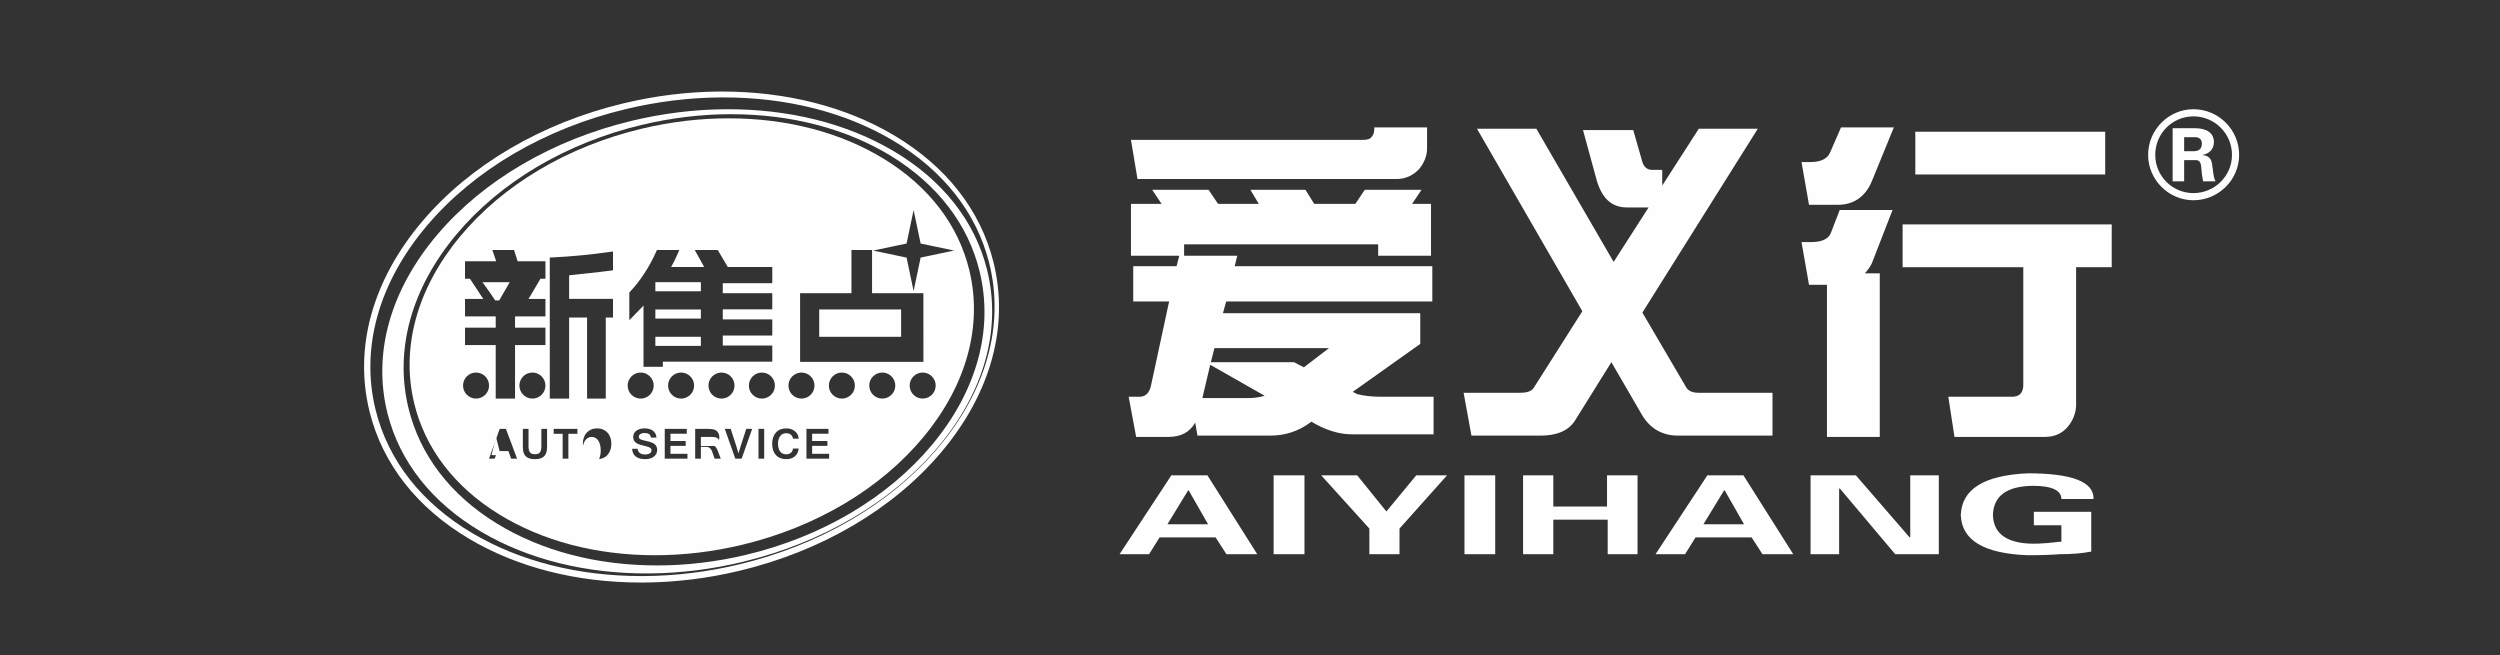 <svg width="549.317" height="144" xmlns="http://www.w3.org/2000/svg">

 <rect width="100%" height="100%" fill="#333333" stroke="none"/>

 <g>
  <title>background</title>
  <rect fill="none" id="canvas_background" height="146" width="551.317" y="-1" x="-1"/>
 </g>
 <g>
  <title>Layer 1</title>
  <path id="svg_1" d="m80,20.112l139.51,0l0,107.888l-139.51,0l0,-107.888z" fill="rgb(0, 0, 0)" fill-opacity="0" fill-rule="evenodd"/>
  <path id="svg_2" d="m206.724,99.47c-10.502,12.399 -26.183,21.607 -44.151,25.924c-7.012,1.686 -14.127,2.561 -21.144,2.605c-0.215,0 -0.427,0.002 -0.642,0c-14.108,-0.012 -27.159,-3.343 -37.741,-9.633c-11.419,-6.786 -18.964,-16.406 -21.818,-27.823c-3.52,-14.073 0.584,-28.953 11.558,-41.9c10.504,-12.4 26.185,-21.606 44.151,-25.923c7.016,-1.686 14.129,-2.563 21.146,-2.607c0.215,-0.002 0.427,-0.002 0.64,-0.002c14.11,0.014 27.16,3.345 37.742,9.636c11.415,6.785 18.961,16.404 21.818,27.823c3.516,14.07 -0.585,28.951 -11.559,41.9zm10.62,-41.699c-2.771,-11.053 -10.117,-20.377 -21.245,-26.962c-10.399,-6.154 -23.245,-9.406 -37.147,-9.406c-0.211,0 -0.423,0.002 -0.634,0.002c-6.931,0.05 -13.96,0.921 -20.893,2.588c-17.736,4.264 -33.203,13.327 -43.549,25.517c-10.713,12.614 -14.727,27.071 -11.309,40.701c2.772,11.053 10.119,20.376 21.252,26.962c10.398,6.153 23.244,9.406 37.144,9.406c0.209,0 0.424,0 0.635,-0.003c6.931,-0.048 13.959,-0.919 20.89,-2.584c17.737,-4.268 33.203,-13.332 43.552,-25.518c10.712,-12.617 14.727,-27.072 11.304,-40.703z" fill="rgb(254, 254, 254)" fill-rule="evenodd"/>
  <path id="svg_3" d="m205.865,98.5c-10.128,11.915 -25.29,20.78 -42.694,24.96c-6.806,1.635 -13.711,2.49 -20.513,2.538c-13.859,0.096 -26.639,-3.075 -36.955,-9.173c-10.776,-6.367 -17.885,-15.359 -20.56,-26.003c-3.301,-13.137 0.603,-27.103 10.993,-39.322c10.129,-11.915 25.292,-20.78 42.693,-24.96c6.809,-1.636 13.712,-2.489 20.516,-2.538c13.858,-0.098 26.636,3.074 36.955,9.171c10.774,6.368 17.884,15.361 20.557,26.005c3.301,13.139 -0.603,27.103 -10.992,39.322zm9.387,-38.837c-2.51,-10.333 -9.226,-19.101 -19.417,-25.361c-9.816,-6.024 -21.989,-9.21 -35.204,-9.21c-6.502,0 -13.099,0.79 -19.61,2.346c-16.624,3.974 -31.108,12.545 -40.784,24.132c-9.864,11.811 -13.59,25.342 -10.486,38.099c2.51,10.336 9.225,19.104 19.417,25.36c9.816,6.024 21.991,9.211 35.206,9.211c6.497,0 13.096,-0.788 19.607,-2.345c16.622,-3.973 31.109,-12.546 40.785,-24.131c9.864,-11.811 13.588,-25.342 10.486,-38.101z" fill="rgb(254, 254, 254)" fill-rule="evenodd"/>
  <path id="svg_4" d="m80,128l412,0l0,-108l-412,0l0,108z" fill="rgb(0, 0, 0)" fill-opacity="0" fill-rule="evenodd"/>
  <path id="svg_5" d="m144,70l10,0l0,-2l-10,0l0,2z" fill="rgb(254, 254, 254)" fill-rule="evenodd"/>
  <path id="svg_6" d="m144,64l10,0l0,-2l-10,0l0,2z" fill="rgb(254, 254, 254)" fill-rule="evenodd"/>
  <path id="svg_7" d="m108.804,66l0.888,0c0.4,-0.655 1.327,-2.281 2.086,-3.611l0.222,-0.389l-6,0c0.917,1.207 2.344,3.269 2.804,4" fill="rgb(254, 254, 254)" fill-rule="evenodd"/>
  <path id="svg_8" d="m144,76l10,0l0,-2l-10,0l0,2z" fill="rgb(254, 254, 254)" fill-rule="evenodd"/>
  <path id="svg_9" d="m180,68l0.004,6l17.996,0l-0.001,-6l-17.999,0z" fill="rgb(254, 254, 254)" fill-rule="evenodd"/>
  <path id="svg_10" d="m202.926,96.008c-9.42,11.369 -23.566,19.783 -39.831,23.689c-6.383,1.531 -12.847,2.307 -19.214,2.303c-12.89,-0.01 -24.744,-3.13 -34.28,-9.026c-9.758,-6.029 -16.183,-14.446 -18.584,-24.331c-2.966,-12.231 0.604,-25.247 10.057,-36.654c9.421,-11.368 23.566,-19.782 39.83,-23.688c6.382,-1.531 12.848,-2.307 19.217,-2.301c12.888,0.005 24.742,3.128 34.277,9.022c9.758,6.032 16.182,14.447 18.582,24.335c2.971,12.23 -0.6,25.244 -10.054,36.651zm-0.187,-8.427c1.575,0 2.857,-1.284 2.857,-2.862c0,-1.578 -1.282,-2.862 -2.857,-2.862c-1.579,0 -2.861,1.284 -2.861,2.862c0,1.578 1.282,2.862 2.861,2.862zm-8.878,0c1.576,0 2.86,-1.284 2.86,-2.862c0,-1.578 -1.284,-2.862 -2.86,-2.862c-1.579,0 -2.862,1.284 -2.862,2.862c0,1.578 1.283,2.862 2.862,2.862zm-8.878,0c1.577,0 2.86,-1.284 2.86,-2.862c0,-1.578 -1.283,-2.862 -2.86,-2.862c-1.576,0 -2.86,1.284 -2.86,2.862c0,1.578 1.284,2.862 2.86,2.862zm-7.784,13.197l4.987,0l0,-1.063l-3.737,0l0,-1.742l3.356,0l0,-1.069l-3.356,0l0,-1.598l3.59,0l0,-1.069l-4.84,0l0,6.541zm-10.541,0l1.253,0l0,-6.539l-1.253,0l0,6.539zm-5.091,0l1.391,0l2.31,-6.541l-1.294,0c-0.197,0.615 -0.397,1.228 -0.595,1.834c-0.2,0.608 -0.398,1.217 -0.594,1.83l-0.523,1.717l-0.512,-1.717c-0.202,-0.613 -0.403,-1.222 -0.597,-1.83c-0.195,-0.606 -0.394,-1.219 -0.595,-1.834l-1.301,0l2.31,6.541zm-0.175,-16.059c0,-1.578 -1.284,-2.862 -2.86,-2.862c-1.577,0 -2.861,1.284 -2.861,2.862c0,1.578 1.284,2.862 2.861,2.862c1.576,0 2.86,-1.284 2.86,-2.862zm-8.642,16.059l1.253,0l0,-2.587l1.216,0c0.151,0 0.291,0.024 0.416,0.068c0.126,0.044 0.241,0.111 0.346,0.193c0.104,0.084 0.194,0.187 0.272,0.306c0.076,0.118 0.141,0.249 0.194,0.392l0.574,1.628l1.344,0l-0.649,-1.727c-0.129,-0.332 -0.277,-0.599 -0.442,-0.804c-0.165,-0.204 -0.374,-0.348 -0.625,-0.432l0,-0.016c0.446,-0.102 0.789,-0.296 1.035,-0.581c0.245,-0.286 0.367,-0.658 0.367,-1.12c0,-0.432 -0.106,-0.799 -0.315,-1.111c-0.104,-0.156 -0.225,-0.282 -0.362,-0.378c-0.138,-0.097 -0.295,-0.171 -0.47,-0.227c-0.172,-0.055 -0.365,-0.093 -0.573,-0.113c-0.206,-0.022 -0.434,-0.032 -0.676,-0.032l-2.905,0l0,6.541zm-0.238,-16.059c0,-1.578 -1.282,-2.862 -2.86,-2.862c-1.577,0 -2.858,1.284 -2.858,2.862c0,1.578 1.281,2.862 2.858,2.862c1.578,0 2.86,-1.284 2.86,-2.862zm-6.448,16.059l4.987,0l0,-1.063l-3.735,0l0,-1.742l3.352,0l0,-1.069l-3.352,0l0,-1.598l3.588,0l0,-1.069l-4.84,0l0,6.541zm-6.382,-0.468c0.485,0.385 1.179,0.578 2.087,0.578c0.38,0 0.729,-0.046 1.049,-0.137c0.319,-0.091 0.595,-0.224 0.828,-0.399c0.233,-0.173 0.418,-0.384 0.55,-0.634c0.13,-0.247 0.197,-0.528 0.197,-0.84c0,-0.245 -0.033,-0.458 -0.099,-0.641c-0.066,-0.181 -0.158,-0.34 -0.275,-0.473c-0.119,-0.134 -0.26,-0.248 -0.425,-0.341c-0.168,-0.093 -0.347,-0.175 -0.545,-0.247c-0.195,-0.071 -0.404,-0.133 -0.625,-0.183c-0.221,-0.053 -0.447,-0.103 -0.678,-0.155c-0.251,-0.054 -0.465,-0.109 -0.637,-0.165c-0.175,-0.054 -0.318,-0.113 -0.428,-0.176c-0.113,-0.063 -0.193,-0.135 -0.242,-0.22c-0.051,-0.084 -0.076,-0.185 -0.076,-0.305c0,-0.125 0.03,-0.238 0.087,-0.338c0.059,-0.101 0.144,-0.187 0.253,-0.257c0.107,-0.075 0.24,-0.131 0.4,-0.171c0.158,-0.04 0.337,-0.061 0.542,-0.061c0.851,0 1.311,0.334 1.376,1.002l1.217,0c-0.016,-0.32 -0.088,-0.603 -0.216,-0.854c-0.129,-0.251 -0.308,-0.462 -0.535,-0.634c-0.227,-0.174 -0.499,-0.307 -0.82,-0.398c-0.317,-0.09 -0.673,-0.134 -1.062,-0.134c-0.358,0 -0.683,0.042 -0.978,0.128c-0.295,0.085 -0.549,0.203 -0.763,0.354c-0.214,0.153 -0.383,0.334 -0.509,0.545c-0.123,0.211 -0.195,0.444 -0.215,0.697c-0.005,0.079 -0.006,0.153 -0.002,0.225c0.004,0.073 0.014,0.145 0.022,0.215c0.036,0.276 0.12,0.501 0.253,0.68c0.13,0.174 0.307,0.325 0.524,0.45c0.22,0.122 0.479,0.229 0.772,0.314c0.295,0.084 0.62,0.171 0.978,0.253c0.244,0.062 0.459,0.12 0.643,0.177c0.183,0.055 0.335,0.122 0.455,0.192c0.123,0.072 0.212,0.158 0.274,0.249c0.063,0.095 0.093,0.206 0.093,0.335c0,0.144 -0.033,0.275 -0.099,0.389c-0.066,0.115 -0.161,0.212 -0.283,0.29c-0.121,0.078 -0.272,0.14 -0.448,0.182c-0.175,0.042 -0.37,0.061 -0.587,0.061c-0.221,0 -0.428,-0.024 -0.621,-0.076c-0.19,-0.053 -0.359,-0.129 -0.504,-0.232c-0.144,-0.102 -0.262,-0.232 -0.351,-0.388c-0.089,-0.154 -0.141,-0.335 -0.161,-0.546l-1.204,0c0.043,0.74 0.306,1.301 0.788,1.689zm-11.393,-1.424c0.145,0.418 0.356,0.774 0.63,1.07c0.274,0.297 0.604,0.526 0.994,0.689c0.386,0.163 0.82,0.243 1.297,0.243c0.478,0 0.91,-0.08 1.295,-0.243c0.386,-0.163 0.714,-0.394 0.984,-0.691c0.271,-0.298 0.48,-0.654 0.625,-1.07c0.144,-0.411 0.217,-0.873 0.217,-1.375c0,-0.508 -0.075,-0.97 -0.223,-1.387c-0.149,-0.416 -0.359,-0.772 -0.63,-1.065c-0.273,-0.295 -0.6,-0.525 -0.983,-0.688c-0.385,-0.162 -0.813,-0.242 -1.285,-0.242c-0.477,0 -0.908,0.08 -1.295,0.242c-0.388,0.163 -0.718,0.393 -0.99,0.688c-0.276,0.293 -0.485,0.649 -0.634,1.065c-0.148,0.417 -0.222,0.879 -0.222,1.387c0,0.502 0.074,0.964 0.22,1.377zm-6.626,-3.566l1.971,0l0,5.458l1.253,0l0,-5.458l1.989,0l0,-1.083l-5.213,0l0,1.083zm-12.962,5.458l0.57,-1.672l2.44,0l0.595,1.672l1.313,0l-2.453,-6.541l-1.368,0l-2.348,6.541l1.251,0zm-4.102,-13.197c1.579,0 2.862,-1.284 2.862,-2.862c0,-1.578 -1.283,-2.862 -2.862,-2.862c-1.575,0 -2.859,1.284 -2.859,2.862c0,1.578 1.284,2.862 2.859,2.862zm15.249,-15.583l-6.678,0l0,-2.483l6.678,0l0,-3.829l-3.729,0c0.556,-0.875 1.262,-2.09 1.897,-3.188c0.265,-0.456 0.515,-0.888 0.733,-1.258l1.099,0l0,-3.829l-6.111,0l-0.791,-2.479l-4.78,0l0.201,0.509c0.115,0.299 0.248,0.687 0.4,1.196l0.259,0.774l-6.848,0l0,3.829l1.082,0c0.619,0.903 2.096,3.17 2.832,4.296c0.032,0.051 0.068,0.102 0.1,0.15l-4.014,0l0,3.829l6.745,0l0,2.483l-6.745,0l0,3.829l6.745,0l0,11.754l4.247,0l0,-11.754l6.678,0l0,-3.829zm-2.862,9.859c-1.575,0 -2.859,1.284 -2.859,2.862c0,1.578 1.284,2.862 2.859,2.862c1.58,0 2.862,-1.284 2.862,-2.862c0,-1.578 -1.282,-2.862 -2.862,-2.862zm3.219,12.38l-1.252,0l0,3.77c0,0.346 -0.027,0.632 -0.08,0.861c-0.052,0.229 -0.136,0.412 -0.25,0.55c-0.115,0.139 -0.262,0.238 -0.438,0.297c-0.176,0.057 -0.389,0.087 -0.638,0.087c-0.261,0 -0.48,-0.032 -0.662,-0.095c-0.181,-0.063 -0.327,-0.163 -0.438,-0.306c-0.109,-0.143 -0.191,-0.328 -0.24,-0.557c-0.051,-0.229 -0.076,-0.506 -0.076,-0.837l0,-3.77l-1.25,0l0,3.785c0,0.261 0.011,0.512 0.036,0.757c0.024,0.244 0.07,0.471 0.136,0.684c0.068,0.213 0.164,0.406 0.286,0.581c0.122,0.173 0.284,0.323 0.482,0.45c0.196,0.128 0.436,0.225 0.719,0.295c0.283,0.065 0.617,0.099 1.007,0.099c0.405,0 0.755,-0.038 1.044,-0.116c0.291,-0.081 0.533,-0.188 0.727,-0.325c0.194,-0.131 0.35,-0.293 0.468,-0.477c0.117,-0.183 0.209,-0.383 0.272,-0.594c0.062,-0.213 0.101,-0.433 0.12,-0.665c0.017,-0.229 0.027,-0.46 0.027,-0.689l0,-3.785zm14.487,-28.575l-9.639,0l0,-5.176c0.54,-0.076 1.272,-0.153 2.188,-0.229c2.936,-0.301 5.334,-0.579 7.131,-0.822l0.32,-0.044l0,-4.138l-0.422,0.061c-4.548,0.652 -8.96,1.072 -13.11,1.257l-0.357,0.015l0,30.995l4.25,0l0,-17.81l3.946,0l0,17.81l4.106,0l0,-17.81l1.587,0l0,-4.109zm6.084,21.919c1.575,0 2.86,-1.284 2.86,-2.862c0,-1.578 -1.285,-2.862 -2.86,-2.862c-1.578,0 -2.86,1.284 -2.86,2.862c0,1.578 1.282,2.862 2.86,2.862zm28.915,-11.656l-10.875,0l0,-2.2l10.875,0l0,-3.551l-10.875,0l0,-2.202l10.875,0l0,-3.547l-10.875,0l0,-2.204l10.875,0l0,-3.548l-9.772,0c-0.439,-0.746 -1.466,-2.488 -2.103,-3.559l-0.108,-0.182l-5.055,0l2.08,3.741l-7.269,0c0.581,-1.005 1.109,-2.089 1.574,-3.228l0.21,-0.513l-4.897,0l-0.099,0.22c-1.579,3.529 -3.554,6.56 -5.872,9.011l-0.102,0.106l0,6.082l0.635,-0.637c0.856,-0.858 1.686,-1.721 2.481,-2.569l0,13.449l4.247,0l0,-1.118l24.05,0l0,-3.551zm-2.284,5.932c-1.576,0 -2.858,1.284 -2.858,2.862c0,1.578 1.282,2.862 2.858,2.862c1.579,0 2.862,-1.284 2.862,-2.862c0,-1.578 -1.283,-2.862 -2.862,-2.862zm4.068,12.497c-0.378,0.15 -0.706,0.38 -0.987,0.687c-0.546,0.611 -0.821,1.435 -0.821,2.468c0,0.523 0.07,0.989 0.203,1.401c0.135,0.411 0.341,0.768 0.618,1.075c0.275,0.302 0.601,0.529 0.983,0.68c0.379,0.149 0.801,0.223 1.266,0.223c0.388,0 0.738,-0.048 1.05,-0.143c0.31,-0.098 0.592,-0.249 0.847,-0.456c0.251,-0.203 0.447,-0.448 0.588,-0.74c0.139,-0.289 0.23,-0.62 0.272,-0.994l-1.251,0c-0.051,0.412 -0.207,0.727 -0.471,0.945c-0.263,0.216 -0.61,0.325 -1.045,0.325c-0.27,0 -0.517,-0.051 -0.736,-0.151c-0.219,-0.102 -0.405,-0.252 -0.556,-0.448c-0.155,-0.196 -0.274,-0.439 -0.356,-0.728c-0.085,-0.287 -0.127,-0.617 -0.127,-0.989c0,-0.373 0.045,-0.704 0.129,-0.993c0.086,-0.289 0.206,-0.531 0.362,-0.727c0.156,-0.197 0.346,-0.346 0.567,-0.447c0.218,-0.102 0.465,-0.152 0.73,-0.152c0.212,0 0.406,0.025 0.579,0.082c0.175,0.054 0.325,0.133 0.455,0.238c0.129,0.102 0.234,0.228 0.312,0.375c0.079,0.148 0.131,0.315 0.157,0.498l1.262,0c-0.04,-0.357 -0.131,-0.677 -0.277,-0.956c-0.143,-0.282 -0.366,-0.531 -0.665,-0.75c-0.253,-0.191 -0.527,-0.329 -0.826,-0.418c-0.3,-0.088 -0.635,-0.132 -1,-0.132c-0.465,0 -0.885,0.076 -1.262,0.227zm1.772,-9.635c0,1.578 1.282,2.862 2.858,2.862c1.577,0 2.861,-1.284 2.861,-2.862c0,-1.578 -1.284,-2.862 -2.861,-2.862c-1.576,0 -2.858,1.284 -2.858,2.862zm18.369,-29.787l-4.529,0l0,9.493l-11.285,0l0.002,15.091l27.096,0l-0.004,-15.091l-11.28,0l0,-9.493zm10.671,-1.423l-1.543,-7.349l-1.545,7.349l-7.346,1.544l7.346,1.546l1.545,7.351l1.543,-7.351l7.346,-1.546l-7.346,-1.544z" fill="rgb(254, 254, 254)" fill-rule="evenodd"/>
  <path id="svg_11" d="m131.476,96.84c-0.169,-0.262 -0.377,-0.471 -0.622,-0.619c-0.243,-0.148 -0.521,-0.221 -0.837,-0.221c-0.312,0 -0.594,0.073 -0.842,0.218c-0.25,0.147 -0.461,0.352 -0.638,0.617c-0.172,0.265 -0.306,0.581 -0.398,0.947c-0.092,0.369 -0.139,0.776 -0.139,1.221c0,0.439 0.047,0.84 0.139,1.209c0.092,0.368 0.226,0.682 0.398,0.947c0.177,0.265 0.387,0.472 0.631,0.62c0.245,0.148 0.523,0.221 0.829,0.221c0.314,0 0.594,-0.073 0.843,-0.221c0.244,-0.148 0.456,-0.355 0.629,-0.62c0.172,-0.265 0.303,-0.579 0.394,-0.947c0.091,-0.369 0.137,-0.77 0.137,-1.209c0,-0.443 -0.046,-0.846 -0.135,-1.213c-0.088,-0.367 -0.218,-0.684 -0.389,-0.95" fill="rgb(254, 254, 254)" fill-rule="evenodd"/>
  <path id="svg_12" d="m108,100l2,0l-1.018,-4l-0.982,4z" fill="rgb(254, 254, 254)" fill-rule="evenodd"/>
  <path id="svg_13" d="m158,96.98c0,-0.334 -0.139,-0.583 -0.413,-0.742c-0.277,-0.16 -0.693,-0.238 -1.252,-0.238l-2.335,0l0,2l2.192,0c0.32,0 0.594,-0.021 0.82,-0.058c0.227,-0.039 0.415,-0.098 0.558,-0.18c0.15,-0.081 0.255,-0.187 0.326,-0.315c0.07,-0.13 0.104,-0.285 0.104,-0.467" fill="rgb(254, 254, 254)" fill-rule="evenodd"/>
  <path id="svg_14" d="m456.175,58.706l0,30.414c-0.067,1.65 -0.631,3.154 -1.771,4.587c-1.304,1.583 -3.016,2.293 -5.1,2.293l-19.851,0l-1.356,-8.82l13.97,0c0.931,0 1.578,-0.277 1.931,-0.716c0.361,-0.428 0.571,-1.066 0.571,-1.795l0,-25.963l-26.514,0l0,-9.398l45.945,0l0,9.398l-7.825,0zm-35.326,-29.765l41.719,0l0,9.396l-41.719,0l0,-9.396zm-17.057,16.066l-6.303,0l-1.649,-9.399l2.019,0c2.078,0 3.576,-0.646 4.22,-2.013l2.442,-5.595l11.604,0l-4.87,11.912c-1.507,3.514 -4.16,5.095 -7.463,5.095zm-43.061,46.055l-6.669,-11.48l-7.949,12.762c-1.508,2.434 -4.306,3.372 -7.53,3.372l-15.266,0l-1.718,-9.4l12.252,0c1.44,0 2.585,-0.28 3.085,-1l10.749,-16.928l-23.149,-40.098l13.046,0l16.979,29.264l7.678,-11.972l-4.733,0c-3.444,0 -5.53,-2.075 -6.662,-5.959l-3.014,-11.044l11.037,0l2.01,7.029c0.355,1.074 0.999,1.723 2.22,1.723l2.141,0l0,3.447l8.035,-12.488l12.966,0l-25.362,40.393l9.664,16.486c0.573,0.934 1.729,1.147 2.875,1.147l16.049,0l0,9.4l-20.783,0c-3.299,0 -6.087,-1.436 -7.951,-4.654zm-72.603,1.578l-0.142,0.132c-2.651,2.006 -5.657,2.944 -8.892,2.944l-15.983,0l-0.49,-2.865c-1.221,2.149 -3.16,3.149 -5.88,3.149l-7.097,0l-1.644,-8.82l2.369,0c1.281,0 2.135,-0.793 2.5,-2.289l4.019,-18.649l-7.888,0l0,-7.751l9.527,0l0.585,-2.293l-10.608,0l0,-2.51l0,-4.451l0,-4.444l6.727,0l-2.074,-3.094l12.394,0l2.085,3.094l8.956,0l-1.857,-3.094l12.099,0l1.938,3.094l9.037,0l2.076,-3.094l12.464,0l-2.072,3.094l4.156,0l0,11.405l-11.613,0l0,-2.51l-42.639,0l0,2.51l11.68,0l-0.567,2.293l43.425,0l0,7.751l-45.291,0l-0.713,2.579l43.355,0l0,6.744l-14.838,10.538l0.998,0.504c1.437,0.351 3.155,0.573 5.164,0.573l11.607,0l0,8.249l-17.907,0c-2.943,0 -5.878,-0.936 -8.966,-2.789zm-23.936,-5.17l10.114,0c1.36,0 2.572,-0.21 3.571,-0.512l-11.96,-6.804l-1.725,7.316zm2.651,-10.97l-0.786,3.082l18.273,0l2.156,1.133l5.519,-4.215l-25.162,0zm39.994,-37.162l-56.899,0l-1.434,-8.605l51.029,0c0.92,0 1.573,-0.214 1.852,-0.652c0.44,-0.496 0.582,-1.068 0.582,-1.791l0,-0.29l11.599,0l0,4.6c0,1.569 -0.571,3.081 -1.712,4.511c-1.357,1.441 -3.016,2.227 -5.017,2.227zm95.455,11.838l1.939,-5.026l11.607,0l-4.371,11.262c-0.362,1.079 -1.077,1.935 -1.719,2.654l3.291,0l0,35.934l-11.604,0l0,-33.42l-3.946,0l-1.649,-9.396l2.302,0c2.076,0 3.651,-0.654 4.15,-2.008z" fill="rgb(254, 254, 254)" fill-rule="evenodd"/>
  <path id="svg_15" d="m452.944,109.641c0,-1.88 -2.082,-2.894 -6.273,-2.894c-5.681,0.074 -8.638,2.172 -8.775,6.429c0.137,4.126 3.094,6.208 8.775,6.289c1.735,0 3.688,-0.148 5.919,-0.442c-0.081,0.078 0,0.078 0.354,0l0,-3.605l-6.049,0l0,-2.958l12.609,0l0,8.739c-2.238,0.429 -4.542,0.57 -6.914,0.57c-1.809,0.146 -4.113,0.231 -7.058,0.231c-9.584,-0.372 -14.479,-3.261 -14.694,-8.824c0.215,-5.712 5.11,-8.735 14.694,-9.176c9.787,0 14.612,1.88 14.465,5.641l-7.053,0zm-48.69,-2.315l-0.148,0.073l0,14.37l-6.274,0l0,-17.328l9.952,0l11.813,13.642l0.137,-0.058l0,-13.584l6.275,0l0,17.328l-9.585,0l-12.17,-14.443zm-19.375,10.757l-12.323,0l-2.304,3.686l-6.485,0l11.387,-17.328l7.922,0l10.951,17.328l-6.766,0l-2.382,-3.686zm-5.907,-10.322l-0.148,0l-4.535,7.436l8.924,0l-4.241,-7.436zm-25.719,6.427l-11.95,0l0,7.581l-6.64,0l0,-17.328l6.64,0l0,6.856l11.804,0l0,-6.856l6.703,0l0,17.328l-6.557,0l0,-7.581zm-31.47,-9.747l6.757,0l0,17.328l-6.757,0l0,-17.328zm-14.273,17.328l-6.625,0l0,-5.631l-10.582,-11.697l7.912,0l6.415,7.945l6.557,-7.945l6.772,0l-10.449,11.697l0,5.631zm-27.661,-17.328l6.777,0l0,17.328l-6.777,0l0,-17.328zm-12.751,13.642l-12.311,0l-2.304,3.686l-6.483,0l11.379,-17.328l7.922,0l10.951,17.328l-6.773,0l-2.381,-3.686zm-5.901,-10.322l-0.142,0l-4.541,7.436l8.935,0l-4.252,-7.436z" fill="rgb(254, 254, 254)" fill-rule="evenodd"/>
  <path id="svg_16" d="m481.96,44c-5.461,0 -9.96,-4.506 -9.96,-9.965c0,-5.533 4.499,-10.035 9.96,-10.035c5.523,0 10.04,4.502 10.04,10.035c0,5.459 -4.517,9.965 -10.04,9.965zm0,-18.431c-4.635,0 -8.393,3.754 -8.393,8.466c0,4.645 3.758,8.394 8.393,8.394c4.644,0 8.467,-3.749 8.467,-8.394c0,-4.712 -3.823,-8.466 -8.467,-8.466zm4.162,11.132c0.071,0.135 0.071,0.268 0.071,0.335c0.132,1.435 0.347,2.324 0.615,2.801l-2.73,0c-0.204,-1.027 -0.341,-2.043 -0.413,-3.136c-0.06,-1.029 -0.476,-1.509 -1.085,-1.509l-2.665,0l0,4.645l-2.527,0l0,-11.673l4.982,0c2.668,0.069 4.032,1.098 4.097,3.07c-0.065,1.501 -0.89,2.459 -2.452,2.801l0,0.064c1.36,0.07 2.044,0.888 2.107,2.602zm-4.089,-6.562l-2.118,0l0,3.082l2.118,0c1.156,0 1.775,-0.551 1.775,-1.637c0,-1.033 -0.619,-1.51 -1.775,-1.445z" fill="rgb(254, 254, 254)" fill-rule="evenodd"/>
 </g>
</svg>